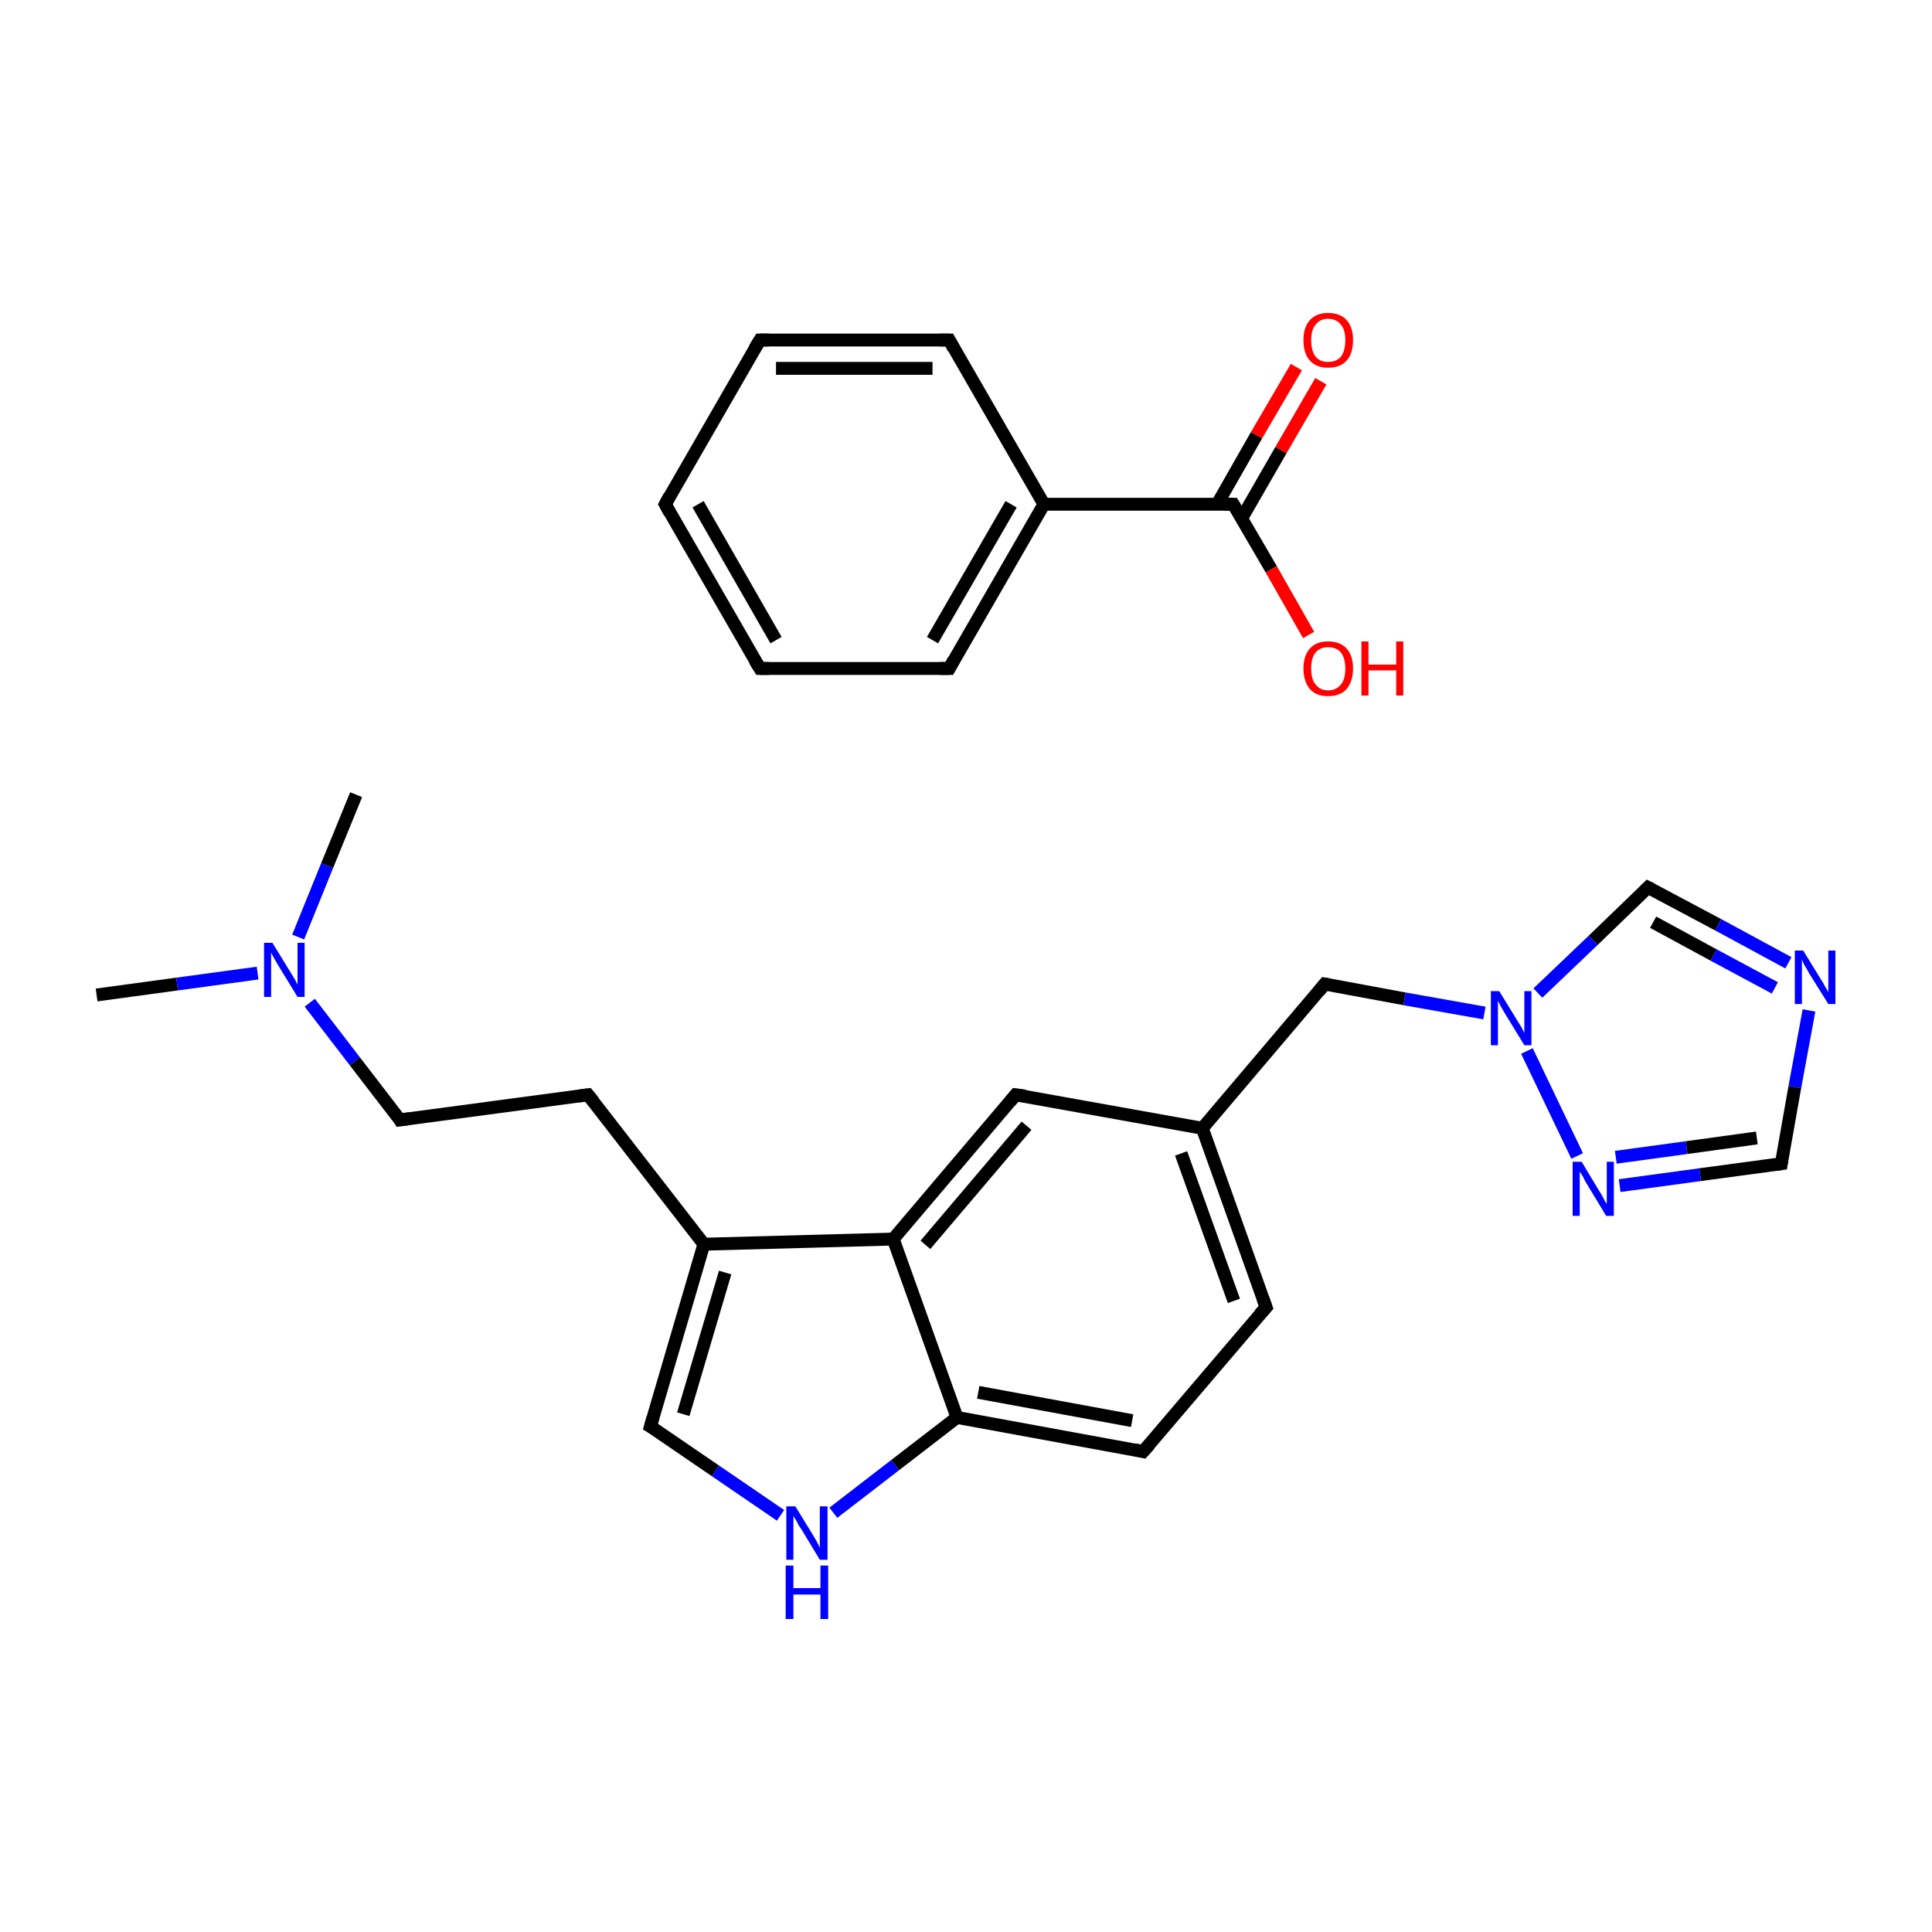 <?xml version='1.0' encoding='iso-8859-1'?>
<svg version='1.1' baseProfile='full'
              xmlns='http://www.w3.org/2000/svg'
                      xmlns:rdkit='http://www.rdkit.org/xml'
                      xmlns:xlink='http://www.w3.org/1999/xlink'
                  xml:space='preserve'
width='300px' height='300px' viewBox='0 0 300 300'>
<!-- END OF HEADER -->
<rect style='opacity:1.0;fill:#FFFFFF;stroke:none' width='300.0' height='300.0' x='0.0' y='0.0'> </rect>
<path class='bond-0 atom-0 atom-1' d='M 15.0,154.5 L 27.5,152.8' style='fill:none;fill-rule:evenodd;stroke:#000000;stroke-width:2.0px;stroke-linecap:butt;stroke-linejoin:miter;stroke-opacity:1' />
<path class='bond-0 atom-0 atom-1' d='M 27.5,152.8 L 40.0,151.1' style='fill:none;fill-rule:evenodd;stroke:#0000FF;stroke-width:2.0px;stroke-linecap:butt;stroke-linejoin:miter;stroke-opacity:1' />
<path class='bond-1 atom-1 atom-2' d='M 46.3,145.5 L 50.8,134.4' style='fill:none;fill-rule:evenodd;stroke:#0000FF;stroke-width:2.0px;stroke-linecap:butt;stroke-linejoin:miter;stroke-opacity:1' />
<path class='bond-1 atom-1 atom-2' d='M 50.8,134.4 L 55.3,123.4' style='fill:none;fill-rule:evenodd;stroke:#000000;stroke-width:2.0px;stroke-linecap:butt;stroke-linejoin:miter;stroke-opacity:1' />
<path class='bond-2 atom-1 atom-3' d='M 48.1,155.7 L 55.1,164.8' style='fill:none;fill-rule:evenodd;stroke:#0000FF;stroke-width:2.0px;stroke-linecap:butt;stroke-linejoin:miter;stroke-opacity:1' />
<path class='bond-2 atom-1 atom-3' d='M 55.1,164.8 L 62.1,173.9' style='fill:none;fill-rule:evenodd;stroke:#000000;stroke-width:2.0px;stroke-linecap:butt;stroke-linejoin:miter;stroke-opacity:1' />
<path class='bond-3 atom-3 atom-4' d='M 62.1,173.9 L 91.3,170.0' style='fill:none;fill-rule:evenodd;stroke:#000000;stroke-width:2.0px;stroke-linecap:butt;stroke-linejoin:miter;stroke-opacity:1' />
<path class='bond-4 atom-4 atom-5' d='M 91.3,170.0 L 109.3,193.2' style='fill:none;fill-rule:evenodd;stroke:#000000;stroke-width:2.0px;stroke-linecap:butt;stroke-linejoin:miter;stroke-opacity:1' />
<path class='bond-5 atom-5 atom-6' d='M 109.3,193.2 L 101.0,221.5' style='fill:none;fill-rule:evenodd;stroke:#000000;stroke-width:2.0px;stroke-linecap:butt;stroke-linejoin:miter;stroke-opacity:1' />
<path class='bond-5 atom-5 atom-6' d='M 112.6,197.6 L 106.1,219.6' style='fill:none;fill-rule:evenodd;stroke:#000000;stroke-width:2.0px;stroke-linecap:butt;stroke-linejoin:miter;stroke-opacity:1' />
<path class='bond-6 atom-6 atom-7' d='M 101.0,221.5 L 111.1,228.4' style='fill:none;fill-rule:evenodd;stroke:#000000;stroke-width:2.0px;stroke-linecap:butt;stroke-linejoin:miter;stroke-opacity:1' />
<path class='bond-6 atom-6 atom-7' d='M 111.1,228.4 L 121.2,235.3' style='fill:none;fill-rule:evenodd;stroke:#0000FF;stroke-width:2.0px;stroke-linecap:butt;stroke-linejoin:miter;stroke-opacity:1' />
<path class='bond-7 atom-7 atom-8' d='M 129.4,234.9 L 139.0,227.5' style='fill:none;fill-rule:evenodd;stroke:#0000FF;stroke-width:2.0px;stroke-linecap:butt;stroke-linejoin:miter;stroke-opacity:1' />
<path class='bond-7 atom-7 atom-8' d='M 139.0,227.5 L 148.6,220.1' style='fill:none;fill-rule:evenodd;stroke:#000000;stroke-width:2.0px;stroke-linecap:butt;stroke-linejoin:miter;stroke-opacity:1' />
<path class='bond-8 atom-8 atom-9' d='M 148.6,220.1 L 177.5,225.4' style='fill:none;fill-rule:evenodd;stroke:#000000;stroke-width:2.0px;stroke-linecap:butt;stroke-linejoin:miter;stroke-opacity:1' />
<path class='bond-8 atom-8 atom-9' d='M 151.9,216.2 L 175.8,220.6' style='fill:none;fill-rule:evenodd;stroke:#000000;stroke-width:2.0px;stroke-linecap:butt;stroke-linejoin:miter;stroke-opacity:1' />
<path class='bond-9 atom-9 atom-10' d='M 177.5,225.4 L 196.6,203.0' style='fill:none;fill-rule:evenodd;stroke:#000000;stroke-width:2.0px;stroke-linecap:butt;stroke-linejoin:miter;stroke-opacity:1' />
<path class='bond-10 atom-10 atom-11' d='M 196.6,203.0 L 186.7,175.2' style='fill:none;fill-rule:evenodd;stroke:#000000;stroke-width:2.0px;stroke-linecap:butt;stroke-linejoin:miter;stroke-opacity:1' />
<path class='bond-10 atom-10 atom-11' d='M 191.6,202.0 L 183.4,179.1' style='fill:none;fill-rule:evenodd;stroke:#000000;stroke-width:2.0px;stroke-linecap:butt;stroke-linejoin:miter;stroke-opacity:1' />
<path class='bond-11 atom-11 atom-12' d='M 186.7,175.2 L 205.7,152.8' style='fill:none;fill-rule:evenodd;stroke:#000000;stroke-width:2.0px;stroke-linecap:butt;stroke-linejoin:miter;stroke-opacity:1' />
<path class='bond-12 atom-12 atom-13' d='M 205.7,152.8 L 218.1,155.1' style='fill:none;fill-rule:evenodd;stroke:#000000;stroke-width:2.0px;stroke-linecap:butt;stroke-linejoin:miter;stroke-opacity:1' />
<path class='bond-12 atom-12 atom-13' d='M 218.1,155.1 L 230.5,157.3' style='fill:none;fill-rule:evenodd;stroke:#0000FF;stroke-width:2.0px;stroke-linecap:butt;stroke-linejoin:miter;stroke-opacity:1' />
<path class='bond-13 atom-13 atom-14' d='M 238.8,154.2 L 247.4,146.0' style='fill:none;fill-rule:evenodd;stroke:#0000FF;stroke-width:2.0px;stroke-linecap:butt;stroke-linejoin:miter;stroke-opacity:1' />
<path class='bond-13 atom-13 atom-14' d='M 247.4,146.0 L 255.9,137.8' style='fill:none;fill-rule:evenodd;stroke:#000000;stroke-width:2.0px;stroke-linecap:butt;stroke-linejoin:miter;stroke-opacity:1' />
<path class='bond-14 atom-14 atom-15' d='M 255.9,137.8 L 266.8,143.6' style='fill:none;fill-rule:evenodd;stroke:#000000;stroke-width:2.0px;stroke-linecap:butt;stroke-linejoin:miter;stroke-opacity:1' />
<path class='bond-14 atom-14 atom-15' d='M 266.8,143.6 L 277.7,149.5' style='fill:none;fill-rule:evenodd;stroke:#0000FF;stroke-width:2.0px;stroke-linecap:butt;stroke-linejoin:miter;stroke-opacity:1' />
<path class='bond-14 atom-14 atom-15' d='M 256.7,143.2 L 266.1,148.3' style='fill:none;fill-rule:evenodd;stroke:#000000;stroke-width:2.0px;stroke-linecap:butt;stroke-linejoin:miter;stroke-opacity:1' />
<path class='bond-14 atom-14 atom-15' d='M 266.1,148.3 L 275.6,153.4' style='fill:none;fill-rule:evenodd;stroke:#0000FF;stroke-width:2.0px;stroke-linecap:butt;stroke-linejoin:miter;stroke-opacity:1' />
<path class='bond-15 atom-15 atom-16' d='M 280.9,156.9 L 278.7,168.8' style='fill:none;fill-rule:evenodd;stroke:#0000FF;stroke-width:2.0px;stroke-linecap:butt;stroke-linejoin:miter;stroke-opacity:1' />
<path class='bond-15 atom-15 atom-16' d='M 278.7,168.8 L 276.6,180.7' style='fill:none;fill-rule:evenodd;stroke:#000000;stroke-width:2.0px;stroke-linecap:butt;stroke-linejoin:miter;stroke-opacity:1' />
<path class='bond-16 atom-16 atom-17' d='M 276.6,180.7 L 264.0,182.4' style='fill:none;fill-rule:evenodd;stroke:#000000;stroke-width:2.0px;stroke-linecap:butt;stroke-linejoin:miter;stroke-opacity:1' />
<path class='bond-16 atom-16 atom-17' d='M 264.0,182.4 L 251.5,184.1' style='fill:none;fill-rule:evenodd;stroke:#0000FF;stroke-width:2.0px;stroke-linecap:butt;stroke-linejoin:miter;stroke-opacity:1' />
<path class='bond-16 atom-16 atom-17' d='M 272.8,176.7 L 261.9,178.2' style='fill:none;fill-rule:evenodd;stroke:#000000;stroke-width:2.0px;stroke-linecap:butt;stroke-linejoin:miter;stroke-opacity:1' />
<path class='bond-16 atom-16 atom-17' d='M 261.9,178.2 L 250.9,179.7' style='fill:none;fill-rule:evenodd;stroke:#0000FF;stroke-width:2.0px;stroke-linecap:butt;stroke-linejoin:miter;stroke-opacity:1' />
<path class='bond-17 atom-11 atom-18' d='M 186.7,175.2 L 157.7,170.0' style='fill:none;fill-rule:evenodd;stroke:#000000;stroke-width:2.0px;stroke-linecap:butt;stroke-linejoin:miter;stroke-opacity:1' />
<path class='bond-18 atom-18 atom-19' d='M 157.7,170.0 L 138.7,192.4' style='fill:none;fill-rule:evenodd;stroke:#000000;stroke-width:2.0px;stroke-linecap:butt;stroke-linejoin:miter;stroke-opacity:1' />
<path class='bond-18 atom-18 atom-19' d='M 159.4,174.8 L 143.7,193.3' style='fill:none;fill-rule:evenodd;stroke:#000000;stroke-width:2.0px;stroke-linecap:butt;stroke-linejoin:miter;stroke-opacity:1' />
<path class='bond-19 atom-20 atom-21' d='M 205.1,59.2 L 198.9,69.9' style='fill:none;fill-rule:evenodd;stroke:#FF0000;stroke-width:2.0px;stroke-linecap:butt;stroke-linejoin:miter;stroke-opacity:1' />
<path class='bond-19 atom-20 atom-21' d='M 198.9,69.9 L 192.8,80.5' style='fill:none;fill-rule:evenodd;stroke:#000000;stroke-width:2.0px;stroke-linecap:butt;stroke-linejoin:miter;stroke-opacity:1' />
<path class='bond-19 atom-20 atom-21' d='M 201.3,57.0 L 195.1,67.6' style='fill:none;fill-rule:evenodd;stroke:#FF0000;stroke-width:2.0px;stroke-linecap:butt;stroke-linejoin:miter;stroke-opacity:1' />
<path class='bond-19 atom-20 atom-21' d='M 195.1,67.6 L 189.0,78.3' style='fill:none;fill-rule:evenodd;stroke:#000000;stroke-width:2.0px;stroke-linecap:butt;stroke-linejoin:miter;stroke-opacity:1' />
<path class='bond-20 atom-21 atom-22' d='M 191.5,78.3 L 197.4,88.4' style='fill:none;fill-rule:evenodd;stroke:#000000;stroke-width:2.0px;stroke-linecap:butt;stroke-linejoin:miter;stroke-opacity:1' />
<path class='bond-20 atom-21 atom-22' d='M 197.4,88.4 L 203.2,98.6' style='fill:none;fill-rule:evenodd;stroke:#FF0000;stroke-width:2.0px;stroke-linecap:butt;stroke-linejoin:miter;stroke-opacity:1' />
<path class='bond-21 atom-21 atom-23' d='M 191.5,78.3 L 162.1,78.3' style='fill:none;fill-rule:evenodd;stroke:#000000;stroke-width:2.0px;stroke-linecap:butt;stroke-linejoin:miter;stroke-opacity:1' />
<path class='bond-22 atom-23 atom-24' d='M 162.1,78.3 L 147.4,103.8' style='fill:none;fill-rule:evenodd;stroke:#000000;stroke-width:2.0px;stroke-linecap:butt;stroke-linejoin:miter;stroke-opacity:1' />
<path class='bond-22 atom-23 atom-24' d='M 157.0,78.3 L 144.8,99.4' style='fill:none;fill-rule:evenodd;stroke:#000000;stroke-width:2.0px;stroke-linecap:butt;stroke-linejoin:miter;stroke-opacity:1' />
<path class='bond-23 atom-24 atom-25' d='M 147.4,103.8 L 118.0,103.8' style='fill:none;fill-rule:evenodd;stroke:#000000;stroke-width:2.0px;stroke-linecap:butt;stroke-linejoin:miter;stroke-opacity:1' />
<path class='bond-24 atom-25 atom-26' d='M 118.0,103.8 L 103.3,78.3' style='fill:none;fill-rule:evenodd;stroke:#000000;stroke-width:2.0px;stroke-linecap:butt;stroke-linejoin:miter;stroke-opacity:1' />
<path class='bond-24 atom-25 atom-26' d='M 120.5,99.4 L 108.4,78.3' style='fill:none;fill-rule:evenodd;stroke:#000000;stroke-width:2.0px;stroke-linecap:butt;stroke-linejoin:miter;stroke-opacity:1' />
<path class='bond-25 atom-26 atom-27' d='M 103.3,78.3 L 118.0,52.8' style='fill:none;fill-rule:evenodd;stroke:#000000;stroke-width:2.0px;stroke-linecap:butt;stroke-linejoin:miter;stroke-opacity:1' />
<path class='bond-26 atom-27 atom-28' d='M 118.0,52.8 L 147.4,52.8' style='fill:none;fill-rule:evenodd;stroke:#000000;stroke-width:2.0px;stroke-linecap:butt;stroke-linejoin:miter;stroke-opacity:1' />
<path class='bond-26 atom-27 atom-28' d='M 120.5,57.2 L 144.8,57.2' style='fill:none;fill-rule:evenodd;stroke:#000000;stroke-width:2.0px;stroke-linecap:butt;stroke-linejoin:miter;stroke-opacity:1' />
<path class='bond-27 atom-19 atom-5' d='M 138.7,192.4 L 109.3,193.2' style='fill:none;fill-rule:evenodd;stroke:#000000;stroke-width:2.0px;stroke-linecap:butt;stroke-linejoin:miter;stroke-opacity:1' />
<path class='bond-28 atom-28 atom-23' d='M 147.4,52.8 L 162.1,78.3' style='fill:none;fill-rule:evenodd;stroke:#000000;stroke-width:2.0px;stroke-linecap:butt;stroke-linejoin:miter;stroke-opacity:1' />
<path class='bond-29 atom-19 atom-8' d='M 138.7,192.4 L 148.6,220.1' style='fill:none;fill-rule:evenodd;stroke:#000000;stroke-width:2.0px;stroke-linecap:butt;stroke-linejoin:miter;stroke-opacity:1' />
<path class='bond-30 atom-17 atom-13' d='M 244.9,179.5 L 237.1,163.2' style='fill:none;fill-rule:evenodd;stroke:#0000FF;stroke-width:2.0px;stroke-linecap:butt;stroke-linejoin:miter;stroke-opacity:1' />
<path d='M 61.8,173.4 L 62.1,173.9 L 63.6,173.7' style='fill:none;stroke:#000000;stroke-width:2.0px;stroke-linecap:butt;stroke-linejoin:miter;stroke-miterlimit:10;stroke-opacity:1;' />
<path d='M 89.8,170.2 L 91.3,170.0 L 92.2,171.1' style='fill:none;stroke:#000000;stroke-width:2.0px;stroke-linecap:butt;stroke-linejoin:miter;stroke-miterlimit:10;stroke-opacity:1;' />
<path d='M 101.4,220.1 L 101.0,221.5 L 101.5,221.8' style='fill:none;stroke:#000000;stroke-width:2.0px;stroke-linecap:butt;stroke-linejoin:miter;stroke-miterlimit:10;stroke-opacity:1;' />
<path d='M 176.1,225.1 L 177.5,225.4 L 178.5,224.3' style='fill:none;stroke:#000000;stroke-width:2.0px;stroke-linecap:butt;stroke-linejoin:miter;stroke-miterlimit:10;stroke-opacity:1;' />
<path d='M 195.6,204.1 L 196.6,203.0 L 196.1,201.6' style='fill:none;stroke:#000000;stroke-width:2.0px;stroke-linecap:butt;stroke-linejoin:miter;stroke-miterlimit:10;stroke-opacity:1;' />
<path d='M 204.8,153.9 L 205.7,152.8 L 206.3,152.9' style='fill:none;stroke:#000000;stroke-width:2.0px;stroke-linecap:butt;stroke-linejoin:miter;stroke-miterlimit:10;stroke-opacity:1;' />
<path d='M 255.5,138.2 L 255.9,137.8 L 256.5,138.1' style='fill:none;stroke:#000000;stroke-width:2.0px;stroke-linecap:butt;stroke-linejoin:miter;stroke-miterlimit:10;stroke-opacity:1;' />
<path d='M 276.7,180.1 L 276.6,180.7 L 275.9,180.8' style='fill:none;stroke:#000000;stroke-width:2.0px;stroke-linecap:butt;stroke-linejoin:miter;stroke-miterlimit:10;stroke-opacity:1;' />
<path d='M 159.2,170.2 L 157.7,170.0 L 156.8,171.1' style='fill:none;stroke:#000000;stroke-width:2.0px;stroke-linecap:butt;stroke-linejoin:miter;stroke-miterlimit:10;stroke-opacity:1;' />
<path d='M 191.8,78.8 L 191.5,78.3 L 190.1,78.3' style='fill:none;stroke:#000000;stroke-width:2.0px;stroke-linecap:butt;stroke-linejoin:miter;stroke-miterlimit:10;stroke-opacity:1;' />
<path d='M 148.1,102.5 L 147.4,103.8 L 145.9,103.8' style='fill:none;stroke:#000000;stroke-width:2.0px;stroke-linecap:butt;stroke-linejoin:miter;stroke-miterlimit:10;stroke-opacity:1;' />
<path d='M 119.4,103.8 L 118.0,103.8 L 117.2,102.5' style='fill:none;stroke:#000000;stroke-width:2.0px;stroke-linecap:butt;stroke-linejoin:miter;stroke-miterlimit:10;stroke-opacity:1;' />
<path d='M 104.0,79.6 L 103.3,78.3 L 104.0,77.0' style='fill:none;stroke:#000000;stroke-width:2.0px;stroke-linecap:butt;stroke-linejoin:miter;stroke-miterlimit:10;stroke-opacity:1;' />
<path d='M 117.2,54.1 L 118.0,52.8 L 119.4,52.8' style='fill:none;stroke:#000000;stroke-width:2.0px;stroke-linecap:butt;stroke-linejoin:miter;stroke-miterlimit:10;stroke-opacity:1;' />
<path d='M 145.9,52.8 L 147.4,52.8 L 148.1,54.1' style='fill:none;stroke:#000000;stroke-width:2.0px;stroke-linecap:butt;stroke-linejoin:miter;stroke-miterlimit:10;stroke-opacity:1;' />
<path class='atom-1' d='M 42.3 146.4
L 45.0 150.8
Q 45.3 151.3, 45.8 152.1
Q 46.2 152.9, 46.2 152.9
L 46.2 146.4
L 47.3 146.4
L 47.3 154.8
L 46.2 154.8
L 43.2 149.9
Q 42.9 149.4, 42.5 148.7
Q 42.2 148.1, 42.1 147.9
L 42.1 154.8
L 41.0 154.8
L 41.0 146.4
L 42.3 146.4
' fill='#0000FF'/>
<path class='atom-7' d='M 123.5 233.9
L 126.2 238.3
Q 126.5 238.8, 126.9 239.5
Q 127.3 240.3, 127.3 240.4
L 127.3 233.9
L 128.5 233.9
L 128.5 242.2
L 127.3 242.2
L 124.4 237.4
Q 124.0 236.9, 123.7 236.2
Q 123.3 235.6, 123.2 235.4
L 123.2 242.2
L 122.1 242.2
L 122.1 233.9
L 123.5 233.9
' fill='#0000FF'/>
<path class='atom-7' d='M 122.0 243.1
L 123.2 243.1
L 123.2 246.6
L 127.4 246.6
L 127.4 243.1
L 128.6 243.1
L 128.6 251.4
L 127.4 251.4
L 127.4 247.6
L 123.2 247.6
L 123.2 251.4
L 122.0 251.4
L 122.0 243.1
' fill='#0000FF'/>
<path class='atom-13' d='M 232.8 153.9
L 235.5 158.3
Q 235.8 158.8, 236.3 159.6
Q 236.7 160.4, 236.7 160.4
L 236.7 153.9
L 237.8 153.9
L 237.8 162.3
L 236.7 162.3
L 233.7 157.4
Q 233.4 156.9, 233.0 156.2
Q 232.7 155.6, 232.6 155.4
L 232.6 162.3
L 231.5 162.3
L 231.5 153.9
L 232.8 153.9
' fill='#0000FF'/>
<path class='atom-15' d='M 280.0 147.6
L 282.7 152.0
Q 283.0 152.4, 283.4 153.2
Q 283.9 154.0, 283.9 154.1
L 283.9 147.6
L 285.0 147.6
L 285.0 155.9
L 283.9 155.9
L 280.9 151.1
Q 280.6 150.5, 280.2 149.9
Q 279.9 149.2, 279.8 149.0
L 279.8 155.9
L 278.7 155.9
L 278.7 147.6
L 280.0 147.6
' fill='#0000FF'/>
<path class='atom-17' d='M 245.6 180.4
L 248.3 184.9
Q 248.6 185.3, 249.0 186.1
Q 249.4 186.9, 249.5 186.9
L 249.5 180.4
L 250.6 180.4
L 250.6 188.8
L 249.4 188.8
L 246.5 184.0
Q 246.1 183.4, 245.8 182.7
Q 245.4 182.1, 245.3 181.9
L 245.3 188.8
L 244.2 188.8
L 244.2 180.4
L 245.6 180.4
' fill='#0000FF'/>
<path class='atom-20' d='M 202.4 52.8
Q 202.4 50.8, 203.4 49.7
Q 204.4 48.6, 206.2 48.6
Q 208.1 48.6, 209.1 49.7
Q 210.1 50.8, 210.1 52.8
Q 210.1 54.9, 209.1 56.0
Q 208.1 57.1, 206.2 57.1
Q 204.4 57.1, 203.4 56.0
Q 202.4 54.9, 202.4 52.8
M 206.2 56.2
Q 207.5 56.2, 208.2 55.4
Q 208.9 54.5, 208.9 52.8
Q 208.9 51.2, 208.2 50.4
Q 207.5 49.5, 206.2 49.5
Q 205.0 49.5, 204.3 50.4
Q 203.6 51.2, 203.6 52.8
Q 203.6 54.5, 204.3 55.4
Q 205.0 56.2, 206.2 56.2
' fill='#FF0000'/>
<path class='atom-22' d='M 202.4 103.8
Q 202.4 101.8, 203.4 100.7
Q 204.4 99.6, 206.2 99.6
Q 208.1 99.6, 209.1 100.7
Q 210.1 101.8, 210.1 103.8
Q 210.1 105.8, 209.1 107.0
Q 208.1 108.1, 206.2 108.1
Q 204.4 108.1, 203.4 107.0
Q 202.4 105.8, 202.4 103.8
M 206.2 107.2
Q 207.5 107.2, 208.2 106.3
Q 208.9 105.5, 208.9 103.8
Q 208.9 102.2, 208.2 101.3
Q 207.5 100.5, 206.2 100.5
Q 205.0 100.5, 204.3 101.3
Q 203.6 102.1, 203.6 103.8
Q 203.6 105.5, 204.3 106.3
Q 205.0 107.2, 206.2 107.2
' fill='#FF0000'/>
<path class='atom-22' d='M 211.4 99.6
L 212.5 99.6
L 212.5 103.2
L 216.8 103.2
L 216.8 99.6
L 217.9 99.6
L 217.9 108.0
L 216.8 108.0
L 216.8 104.1
L 212.5 104.1
L 212.5 108.0
L 211.4 108.0
L 211.4 99.6
' fill='#FF0000'/>
</svg>
